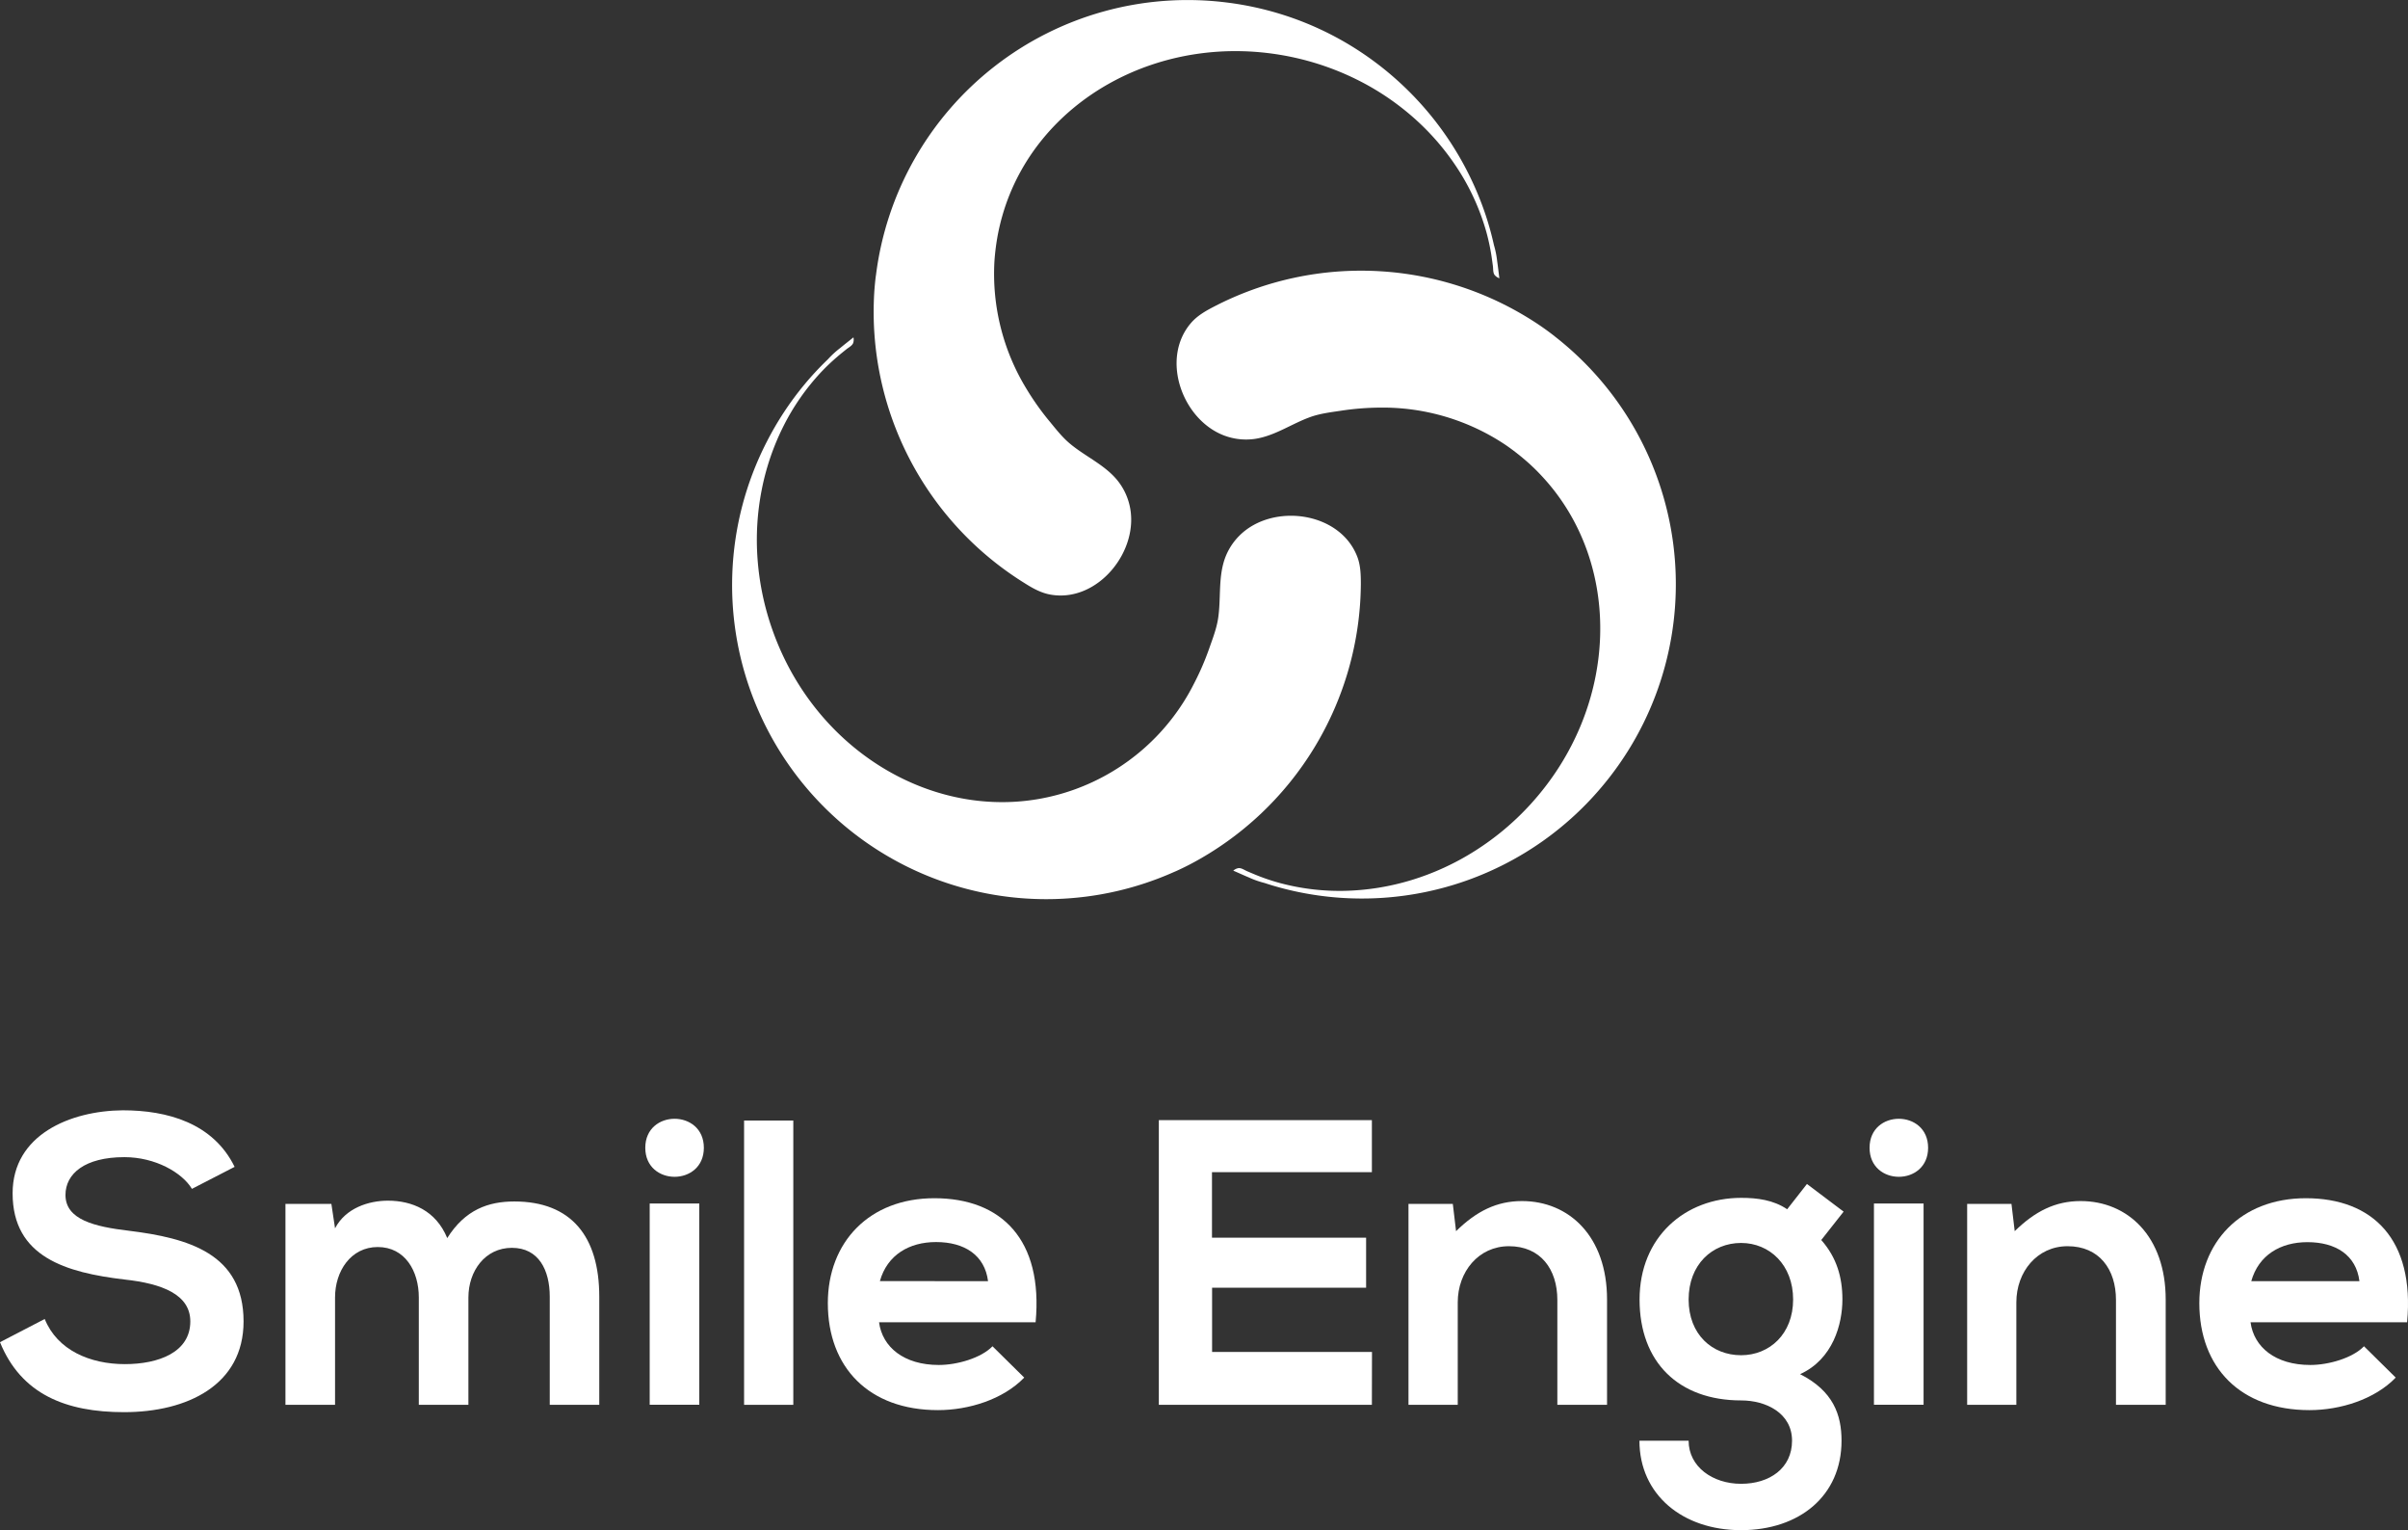 <svg id="Calque_1" data-name="Calque 1" xmlns="http://www.w3.org/2000/svg" viewBox="0 0 933.67 593.11"><rect x="0" y="0" width="933.67" height="593.11" fill="#333333" stroke="none"/><defs><style>.cls-1{fill:#fff;}</style></defs><path class="cls-1" d="M609.2,331.42l-.06-.07v0S609.18,331.42,609.2,331.42Z" transform="translate(-216.16 -102.55)"/><path class="cls-1" d="M555.7,209.9q-.36,3-.56,6A123.75,123.75,0,0,0,613.5,328.63c3,1.91,6.27,3.73,9.82,4.38,18.57,3.42,35.09-17.3,30.75-34.86a24,24,0,0,0-4.79-9.57c-5-6-12.47-9.17-18.38-14.16-3.1-2.61-5.62-5.93-8.17-9a102.75,102.75,0,0,1-8.48-12,85.49,85.49,0,0,1-12.52-49.46,88.55,88.55,0,0,1,1.59-11.78c.43-2,.91-4,1.49-6,12.79-44.74,61.5-72,111.88-61.6a105.85,105.85,0,0,1,26.54,9.3,101.05,101.05,0,0,1,22.18,15.32,96.38,96.38,0,0,1,16.74,20,89.38,89.38,0,0,1,10.35,23.37,84.07,84.07,0,0,1,1.87,8.61c.24,1.49.43,3,.64,4.48.14,1.08,0,2.48.62,3.42a4.11,4.11,0,0,0,1.9,1.33c-.31-2.17-.52-4.35-.85-6.52a36,36,0,0,0-1.27-6.36,117.7,117.7,0,0,0-3.73-13.14A122.36,122.36,0,0,0,744.5,123.2,120.62,120.62,0,0,0,721,110.89a122,122,0,0,0-26.42-7c-1.16-.17-2.32-.32-3.48-.46A121.77,121.77,0,0,0,555.82,209.1C555.77,209.37,555.74,209.63,555.7,209.9Z" transform="translate(-216.16 -102.55)"/><path class="cls-1" d="M672.36,440.13c1.84-.84,3.67-1.72,5.45-2.66a123.78,123.78,0,0,0,66-108.42c0-3.6-.08-7.29-1.37-10.66-6.72-17.64-33-21-45.76-8.16A23.9,23.9,0,0,0,691,319.3c-2.54,7.43-1.36,15.42-2.55,23.06-.62,4-2.15,7.88-3.48,11.68a104.67,104.67,0,0,1-5.85,13.49,83.59,83.59,0,0,1-46.65,41.16c-2,.7-3.91,1.31-5.9,1.85C581.65,422.86,533,395.43,515.76,347a105.67,105.67,0,0,1-5.85-27.5,100.75,100.75,0,0,1,1.56-26.91,96,96,0,0,1,8.39-24.7,89.38,89.38,0,0,1,14.59-21,81.28,81.28,0,0,1,6.38-6.07c1.14-1,2.32-1.92,3.49-2.87.85-.69,2.11-1.3,2.6-2.32a4,4,0,0,0,.15-2.31c-1.69,1.39-3.45,2.71-5.12,4.12a35.49,35.49,0,0,0-4.78,4.38,119.13,119.13,0,0,0-9.29,10,121.18,121.18,0,0,0-14.37,21.89,121.38,121.38,0,0,0-3.89,102.9q.69,1.62,1.41,3.21a121.77,121.77,0,0,0,160.58,60.63C671.86,440.36,672.11,440.24,672.36,440.13Z" transform="translate(-216.16 -102.55)"/><path class="cls-1" d="M818.44,232.49c-1.61-1.24-3.25-2.44-4.91-3.58a123.76,123.76,0,0,0-126.67-7.5c-3.21,1.65-6.41,3.49-8.79,6.2-12.44,14.21-3.09,39,14.22,44.26a24,24,0,0,0,10.68.77c7.75-1.23,14.26-6,21.57-8.55,3.82-1.32,8-1.79,11.94-2.39a104.32,104.32,0,0,1,14.66-1.15,85.58,85.58,0,0,1,48.91,14.55,90,90,0,0,1,9.31,7.39c1.53,1.41,3,2.85,4.39,4.35,31.9,33.88,30.44,89.7-4.31,127.64a105.33,105.33,0,0,1-21.56,18,100.92,100.92,0,0,1-24.51,11.23,96.5,96.5,0,0,1-25.75,4.15,89.37,89.37,0,0,1-25.37-3.07,81.12,81.12,0,0,1-8.36-2.79c-1.4-.55-2.78-1.16-4.17-1.74-1-.43-2.14-1.26-3.27-1.22a4.13,4.13,0,0,0-2.11,1c2,.84,4,1.79,6,2.61a35.52,35.52,0,0,0,6.11,2.16,117.9,117.9,0,0,0,13.21,3.52A121.5,121.5,0,0,0,838.51,406c.74-.91,1.47-1.82,2.18-2.75A121.76,121.76,0,0,0,819.07,233C818.87,232.82,818.65,232.65,818.44,232.49Z" transform="translate(-216.16 -102.55)"/><path class="cls-1" d="M290.58,563.38c-3.79-6.3-14.19-12.29-26.17-12.29-15.45,0-22.86,6.46-22.86,14.66,0,9.62,11.35,12.3,24.59,13.87,23,2.84,44.46,8.83,44.46,35.16,0,24.6-21.76,35.16-46.35,35.16-22.55,0-39.89-6.94-48.09-27.12l17.34-9c4.89,12.14,17.66,17.5,31.06,17.5,13.09,0,25.39-4.58,25.39-16.56,0-10.4-10.88-14.66-25.54-16.24-22.55-2.68-43.36-8.67-43.36-33.42,0-22.71,22.39-32,42.73-32.17,17.18,0,35,4.89,43.35,21.92Z" transform="translate(-216.16 -102.55)"/><path class="cls-1" d="M378.55,647.1V605.48c0-10.25-5.36-19.55-15.92-19.55-10.41,0-16.56,9.3-16.56,19.55V647.1H326.84V569.22h17.81l1.42,9.46c4.1-7.89,13.09-10.72,20.5-10.72,9.3,0,18.6,3.78,23,14.5,6.93-11,15.92-14.19,26-14.19,22.07,0,32.95,13.56,32.95,36.89V647.1H429.32V605.16c0-10.24-4.26-18.92-14.67-18.92s-16.87,9-16.87,19.24V647.1Z" transform="translate(-216.16 -102.55)"/><path class="cls-1" d="M489.07,547.46c0,15-22.71,15-22.71,0S489.07,532.48,489.07,547.46Zm-21,21.6v78h19.23v-78Z" transform="translate(-216.16 -102.55)"/><path class="cls-1" d="M523.75,536.9V647.1H504.67V536.9Z" transform="translate(-216.16 -102.55)"/><path class="cls-1" d="M557,615.1c1.27,9.61,9.62,16.55,23.18,16.55,7.09,0,16.4-2.68,20.81-7.25l12.3,12.14c-8.2,8.51-21.6,12.61-33.43,12.61-26.8,0-42.72-16.55-42.72-41.46,0-23.65,16.08-40.68,41.31-40.68,26,0,42.25,16.08,39.25,48.09Zm42.26-15.93C598,589.08,590.12,584,579.09,584c-10.41,0-18.92,5-21.76,15.13Z" transform="translate(-216.16 -102.55)"/><path class="cls-1" d="M748.09,647.1H665.48V536.74h82.61v20.18h-62V582.3h59.76v19.4H686.13v24.91h62Z" transform="translate(-216.16 -102.55)"/><path class="cls-1" d="M820,647.1V606.43c0-11.83-6.46-20.82-18.76-20.82-11.82,0-19.86,9.94-19.86,21.76V647.1H762.28V569.22h17.19l1.26,10.56c7.88-7.73,15.76-11.67,25.54-11.67,18.29,0,33,13.72,33,38.16V647.1Z" transform="translate(-216.16 -102.55)"/><path class="cls-1" d="M916.78,561.49,931,572.21l-8.67,11c6,6.78,8.2,14.5,8.2,23,0,9.61-3.63,23.17-16.4,29C927,641.74,930.19,651,930.19,661c0,21.44-16.4,34.68-39,34.68S851.83,681.94,851.83,661H870.9c0,10.09,9.31,16.71,20.34,16.71S911,671.7,911,661s-10.09-15.61-19.71-15.61c-24.28,0-39.41-14.82-39.41-39.1s17.66-39.42,39.41-39.42c6.15,0,12.46.79,17.82,4.42ZM870.9,606.27c0,13.56,9.15,21.6,20.34,21.6,11,0,20.18-8.2,20.18-21.6s-9.14-21.92-20.18-21.92C880.05,584.35,870.9,592.71,870.9,606.27Z" transform="translate(-216.16 -102.55)"/><path class="cls-1" d="M963.76,547.46c0,15-22.7,15-22.7,0S963.76,532.48,963.76,547.46Zm-21,21.6v78H962v-78Z" transform="translate(-216.16 -102.55)"/><path class="cls-1" d="M1036.6,647.1V606.43c0-11.83-6.46-20.82-18.76-20.82-11.83,0-19.87,9.94-19.87,21.76V647.1H978.9V569.22h17.18l1.26,10.56c7.89-7.73,15.77-11.67,25.54-11.67,18.29,0,33,13.72,33,38.16V647.1Z" transform="translate(-216.16 -102.55)"/><path class="cls-1" d="M1088.78,615.1c1.27,9.61,9.62,16.55,23.18,16.55,7.09,0,16.4-2.68,20.81-7.25l12.3,12.14c-8.2,8.51-21.6,12.61-33.43,12.61-26.8,0-42.72-16.55-42.72-41.46,0-23.65,16.08-40.68,41.31-40.68,26,0,42.25,16.08,39.25,48.09ZM1131,599.17c-1.26-10.09-9.15-15.13-20.18-15.13-10.41,0-18.92,5-21.76,15.13Z" transform="translate(-216.16 -102.55)"/></svg>